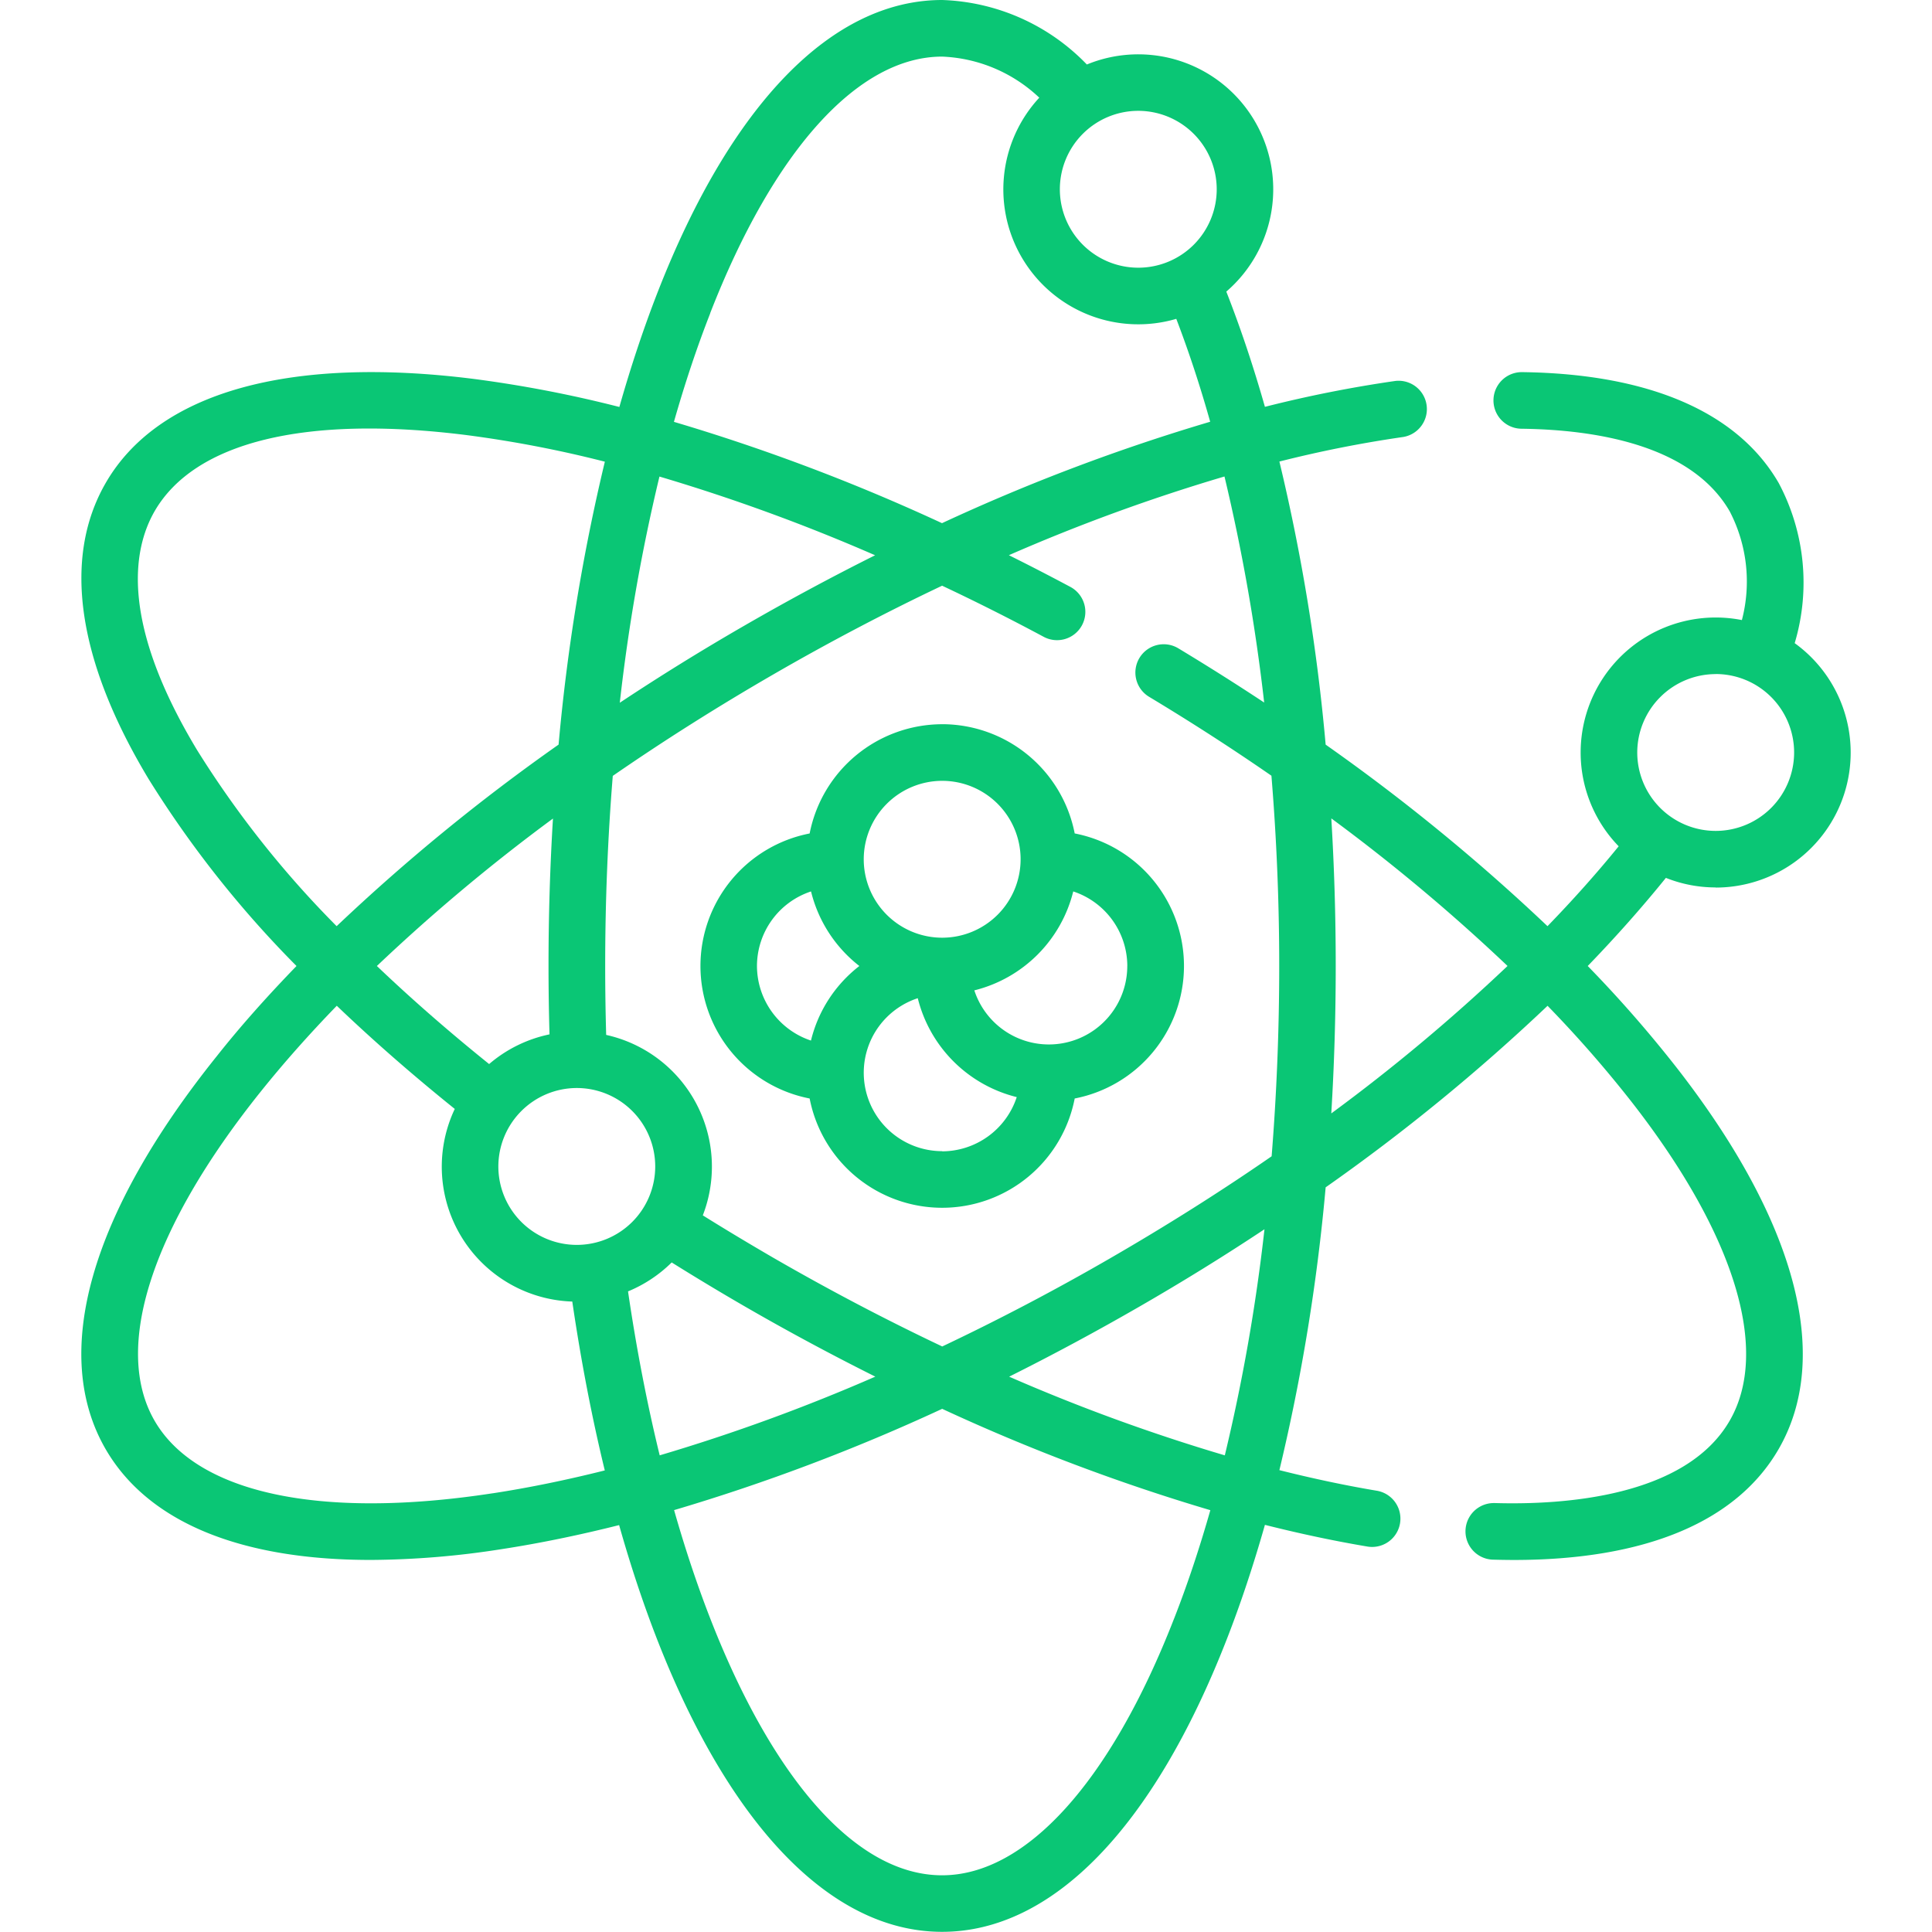 <svg xmlns="http://www.w3.org/2000/svg" xmlns:xlink="http://www.w3.org/1999/xlink" width="57" height="57" viewBox="0 0 57 57">
  <defs>
    <clipPath id="clip-path">
      <rect id="Rectángulo_405909" data-name="Rectángulo 405909" width="57" height="57" transform="translate(772.051 6523.956)" fill="#0ac675" stroke="#707070" stroke-width="1"/>
    </clipPath>
  </defs>
  <g id="Enmascarar_grupo_1098738" data-name="Enmascarar grupo 1098738" transform="translate(-772.051 -6523.956)" clip-path="url(#clip-path)">
    <g id="atomo_2_" data-name="atomo (2)" transform="translate(774.448 6523.956)">
      <path id="Trazado_899376" data-name="Trazado 899376" d="M25.4,21.367a3.99,3.99,0,0,0-3.91,3.223,3.983,3.983,0,0,0,0,7.819,3.983,3.983,0,0,0,7.82,0,3.983,3.983,0,0,0,0-7.82,3.99,3.99,0,0,0-3.91-3.223Zm0,1.67a2.314,2.314,0,1,1-2.314,2.314A2.317,2.317,0,0,1,25.4,23.037ZM19.936,28.5a2.32,2.32,0,0,1,1.595-2.2A3.993,3.993,0,0,0,22.957,28.5a3.964,3.964,0,0,0-1.428,2.2,2.326,2.326,0,0,1-1.593-2.2ZM25.4,33.963a2.314,2.314,0,0,1-.72-4.513A4,4,0,0,0,27.6,32.368a2.325,2.325,0,0,1-2.2,1.6ZM30.861,28.5a2.313,2.313,0,0,1-4.512.719A4,4,0,0,0,29.267,26.3a2.322,2.322,0,0,1,1.595,2.2Zm0,0" fill="#0ac675"/>
      <path id="Trazado_899377" data-name="Trazado 899377" d="M48.221,26.186a3.982,3.982,0,0,0,2.331-7.211,6.249,6.249,0,0,0-.472-4.725c-1.208-2.091-3.823-3.222-7.564-3.271h-.011a.835.835,0,0,0-.01,1.67c2.175.028,5.006.474,6.139,2.436a4.49,4.49,0,0,1,.36,3.209A3.984,3.984,0,0,0,44.237,22.2a3.97,3.97,0,0,0,1.122,2.768q-.957,1.178-2.1,2.357a57.931,57.931,0,0,0-6.545-5.356,57.5,57.5,0,0,0-1.365-8.352,35.535,35.535,0,0,1,3.656-.725.835.835,0,0,0-.233-1.653,37.1,37.1,0,0,0-3.85.764c-.341-1.2-.721-2.334-1.139-3.4a3.982,3.982,0,0,0-4.114-6.7A6.21,6.21,0,0,0,25.4,0c-3.247,0-6.23,3.067-8.4,8.635-.412,1.058-.787,2.187-1.124,3.372a36.112,36.112,0,0,0-4.3-.828c-5.46-.687-9.315.4-10.855,3.071-1.279,2.216-.84,5.238,1.269,8.738A31.2,31.2,0,0,0,6.351,28.5C5.494,29.385,4.7,30.273,4,31.159.257,35.822-.907,39.938.717,42.75,1.96,44.9,4.683,46.024,8.543,46.023a25.529,25.529,0,0,0,3.851-.317c1.12-.172,2.282-.411,3.475-.711,2.11,7.472,5.591,12,9.529,12,3.247,0,6.23-3.067,8.4-8.635.413-1.058.787-2.187,1.124-3.372,1.036.261,2.048.476,3.03.641a.835.835,0,0,0,.276-1.647c-.932-.156-1.894-.361-2.879-.608a57.773,57.773,0,0,0,1.365-8.344,57.555,57.555,0,0,0,6.547-5.356A35.14,35.14,0,0,1,45.78,32.56c3.009,3.874,4.05,7.284,2.854,9.355-1.3,2.25-4.9,2.488-6.923,2.43h-.025a.835.835,0,0,0-.023,1.67q.305.008.6.009c3.881,0,6.577-1.126,7.816-3.273,1.575-2.728.517-6.711-2.981-11.215A36.762,36.762,0,0,0,44.446,28.5q1.256-1.3,2.306-2.6a3.947,3.947,0,0,0,1.469.282Zm0-6.3A2.314,2.314,0,1,1,45.907,22.2,2.317,2.317,0,0,1,48.221,19.888ZM34.9,20.727q-1.237-.818-2.534-1.6a.835.835,0,0,0-.861,1.431q1.87,1.125,3.609,2.328c.151,1.835.23,3.716.23,5.614s-.077,3.788-.224,5.614c-1.5,1.038-3.092,2.042-4.748,3s-3.316,1.827-4.97,2.611c-1.657-.785-3.322-1.658-4.973-2.611-.7-.407-1.406-.829-2.091-1.257a3.981,3.981,0,0,0-2.851-5.324c-.019-.672-.029-1.353-.029-2.03,0-1.909.076-3.786.224-5.612,1.506-1.04,3.095-2.045,4.748-3s3.317-1.828,4.968-2.611q1.488.7,2.982,1.5a.835.835,0,1,0,.788-1.472q-.9-.481-1.8-.928a54.261,54.261,0,0,1,6.361-2.322A55.745,55.745,0,0,1,34.9,20.727Zm-21.085,9.79a3.975,3.975,0,0,0-1.781.876Q10.246,29.954,8.722,28.5a54.529,54.529,0,0,1,5.195-4.35c-.087,1.427-.131,2.88-.131,4.351,0,.673.01,1.349.029,2.017ZM14.62,32.1a2.314,2.314,0,1,1-2.314,2.314A2.317,2.317,0,0,1,14.62,32.1Zm2.8,5.146c.712.445,1.441.884,2.173,1.307,1.272.735,2.554,1.422,3.834,2.062a54.549,54.549,0,0,1-6.361,2.322c-.369-1.512-.684-3.131-.934-4.837a4,4,0,0,0,1.288-.854ZM15.889,20.732a54.465,54.465,0,0,1,1.17-6.672,54.926,54.926,0,0,1,6.362,2.322q-1.915.957-3.83,2.061t-3.7,2.289ZM33.5,5.584A2.314,2.314,0,1,1,31.188,3.27,2.317,2.317,0,0,1,33.5,5.584ZM18.555,9.241C20.43,4.429,22.924,1.67,25.4,1.67a4.422,4.422,0,0,1,2.865,1.212,3.981,3.981,0,0,0,4.042,6.525c.364.951.7,1.966,1,3.036a57.536,57.536,0,0,0-7.912,2.992,58.113,58.113,0,0,0-7.909-2.989c.321-1.127.678-2.2,1.07-3.2ZM2.163,15.085c1.182-2.048,4.45-2.846,9.2-2.249a34.439,34.439,0,0,1,4.085.785,57.8,57.8,0,0,0-1.365,8.347,57.8,57.8,0,0,0-6.548,5.357,29.49,29.49,0,0,1-4.12-5.2C1.171,18.4,1.5,16.241,2.163,15.085Zm9.978,28.971c-5.1.782-8.741,0-9.978-2.141S2.068,36.232,5.3,32.2c.674-.841,1.424-1.686,2.239-2.527q1.6,1.53,3.481,3.044A3.981,3.981,0,0,0,14.487,38.4c.259,1.763.581,3.428.959,4.982-1.135.285-2.24.511-3.3.674Zm20.1,3.7c-1.874,4.812-4.369,7.571-6.843,7.571-3.081,0-6.034-4.194-7.907-10.774A57.763,57.763,0,0,0,25.4,41.565a57.924,57.924,0,0,0,7.912,2.99c-.321,1.127-.678,2.2-1.07,3.2Zm1.5-4.818a54.744,54.744,0,0,1-6.365-2.322q1.918-.958,3.833-2.061t3.7-2.288A54.436,54.436,0,0,1,33.738,42.941Zm3.145-18.789a54.665,54.665,0,0,1,5.194,4.35,54.229,54.229,0,0,1-5.2,4.35c.087-1.428.131-2.882.131-4.353s-.044-2.924-.13-4.348Zm0,0" fill="#0ac675"/>
    </g>
  </g>
</svg>
